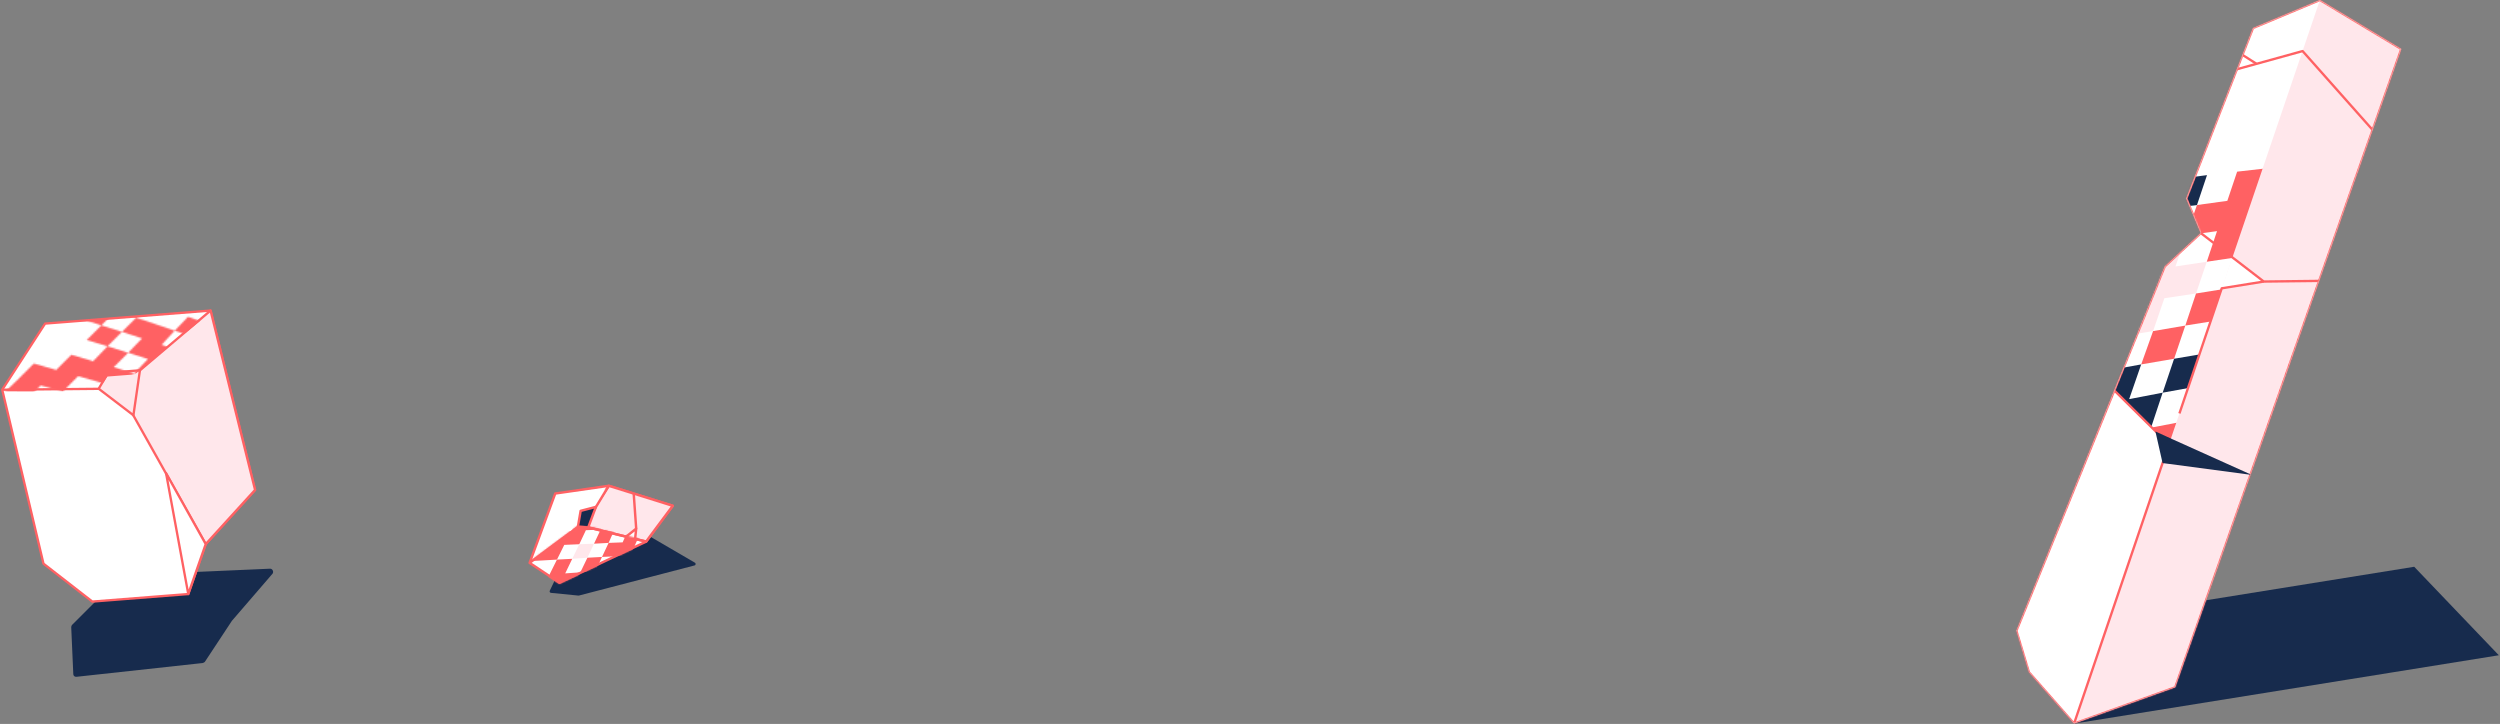 <svg width="1661" height="481" viewBox="0 0 1661 481" fill="none" xmlns="http://www.w3.org/2000/svg">
<rect x="0" y="0" width="1661" height="481" fill="#808080" stroke="none"/>
<path d="M1378.01 480.76L1559.67 451.53L1660.22 435.35L1604 376.56L1339.67 419.09L1348 446.63L1378.01 480.76Z" fill="#172B4D"/>
<path d="M1541.35 0L1595.41 32.56L1445.2 456.66L1378.01 480.76L1348 446.63L1339.67 419.09L1438.25 177.02L1462.19 154.84L1452.54 131.87L1496.89 18.62L1541.35 0Z" fill="white"/>
<mask id="mask0_18:454" style="mask-type:alpha" maskUnits="userSpaceOnUse" x="1339" y="0" width="257" height="481">
<path d="M1541.35 0L1595.41 32.56L1445.2 456.66L1378.01 480.76L1348 446.63L1339.67 419.09L1438.25 177.02L1462.19 154.84L1452.54 131.87L1496.89 18.62L1541.35 0Z" fill="white"/>
</mask>
<g mask="url(#mask0_18:454)">
<path d="M1430.51 219.98L1438 198.15L1459.04 194.99L1466.19 173.9L1445.37 177.02L1452.59 156.38L1431.74 159.28L1424.11 180.22L1416.32 201.64L1394.39 204.94L1386.04 227.14L1363.29 231.03L1354.41 254.23L1377.58 250.04L1400.33 246.15L1408.39 223.54L1430.51 219.98Z" fill="#FFE7EB"/>
<path d="M1451.92 216.31L1472.92 212.93L1479.81 191.65L1459.04 194.99L1451.92 216.31Z" fill="#FF6163"/>
<path d="M1422.61 242.111L1444.47 238.361L1451.92 216.311L1430.51 219.98L1422.61 242.111Z" fill="#FF6163"/>
<path d="M1436.86 260.901L1458.69 256.93L1465.88 234.69L1444.47 238.361L1436.86 260.901Z" fill="#172B4D"/>
<path d="M1414.62 265.17L1422.61 242.11L1400.33 246.15L1391.91 269.28L1383.36 293.11L1406.46 288.48L1429.14 284.14L1436.86 260.9L1414.62 265.17Z" fill="#172B4D"/>
<path d="M1472.99 153.56L1466.18 173.9L1486.55 170.86L1479.81 191.65L1500.18 188.6L1506.73 168.07L1512.92 148.05L1493.17 150.77L1499.61 130.94L1505.93 111.82L1486.35 114.05L1479.84 133.43L1459.67 136.22L1452.58 156.38L1472.99 153.56Z" fill="#FF6163"/>
<path d="M1466.33 116.36L1446.11 118.92L1439 138.86L1459.67 136.22L1466.33 116.36Z" fill="#172B4D"/>
<path d="M1472.92 212.93L1465.88 234.69L1486.84 231.08L1507.32 227.33L1513.78 206.12L1520.06 185.4L1500.18 188.6L1493.69 209.58L1472.92 212.93Z" fill="#FF6163"/>
<path d="M1472.94 275.72L1480.07 253.03L1458.69 256.93L1451.15 279.91L1472.94 275.72Z" fill="#FF6163"/>
<path d="M1421.04 307.91L1443.47 303.38L1451.15 279.91L1429.14 284.14L1421.04 307.91Z" fill="#FF6163"/>
<path d="M1439 138.86L1418.11 141.53L1410.41 162.02L1431.74 159.28L1439 138.86Z" fill="#FF6163"/>
<path d="M1541.35 0L1378.01 480.76L1445.2 456.66L1595.41 32.56L1541.35 0Z" fill="#FFE7EB"/>
<path d="M1541.35 0L1595.41 32.56L1445.2 456.66L1378.01 480.76L1348 446.63L1339.67 419.09L1438.25 177.02L1462.19 154.84L1452.54 131.87L1496.89 18.62L1541.35 0Z" stroke="#FF6163" stroke-width="1.572" stroke-miterlimit="10" stroke-linejoin="round"/>
<path d="M1483.12 170.95L1504.05 187.06L1476.12 191.56L1483.12 170.95Z" fill="white"/>
<path d="M1540.9 186.63L1504.06 187.06L1483.13 170.95L1462.2 154.84" stroke="#FF6163" stroke-width="1.572" stroke-miterlimit="10" stroke-linejoin="round"/>
<path d="M1504.05 187.06L1476.12 191.55L1448.01 274.69" stroke="#FF6163" stroke-width="1.572" stroke-miterlimit="10" stroke-linejoin="round"/>
<path d="M1576.32 86.28L1529.85 33.94L1486.17 46.01" stroke="#FF6163" stroke-width="1.572" stroke-miterlimit="10" stroke-linejoin="round"/>
<path d="M1499.1 42.33L1489.92 36.47" stroke="#FF6163" stroke-width="1.572" stroke-miterlimit="10" stroke-linejoin="round"/>
<path d="M1441.01 295.3L1404.75 259.42L1339.67 419.09L1348 446.63L1378.01 480.76L1441.01 295.3Z" fill="white" stroke="#FF6163" stroke-width="1.572" stroke-miterlimit="10" stroke-linejoin="round"/>
<path d="M1496.07 315.54L1436.81 307.66L1432.06 286.65L1443.19 291.74L1496.07 315.54Z" fill="#172B4D"/>
</g>
<path d="M179.334 377.84L81.696 382.13C81.335 382.13 80.793 382.31 80.432 382.67L47.871 415.2C47.51 415.56 47.328 416.1 47.326 416.82L48.696 447.86C48.693 448.94 49.593 449.84 50.857 449.66L134.611 440.52C135.153 440.34 135.694 440.16 136.056 439.8L154.168 412.34L154.348 412.16L181.13 381.09C182.036 379.82 180.958 377.66 179.334 377.84Z" fill="#172B4D"/>
<path d="M139.906 206.33L29.964 214.99L1.474 258.93L28.883 374.49L61.329 399.69L125.084 394.68L136.677 361.5L169.468 325.5L139.906 206.33Z" fill="white" stroke="#FF6163" stroke-width="1.558" stroke-miterlimit="10" stroke-linejoin="round"/>
<path d="M136.677 361.5L78.602 258.21L139.906 206.33L169.468 325.5L136.677 361.5Z" fill="#FFE7EB" stroke="#FF6163" stroke-width="1.558" stroke-miterlimit="10" stroke-linejoin="round"/>
<path d="M125.085 394.68L110.33 314.37L136.678 361.5L125.085 394.68Z" fill="white" stroke="#FF6163" stroke-width="1.558" stroke-miterlimit="10" stroke-linejoin="round"/>
<path d="M1.474 258.93L78.602 258.21" stroke="#FF6163" stroke-width="1.558" stroke-miterlimit="10" stroke-linejoin="round"/>
<path d="M92.973 246.02L71.781 247.74L65.566 258.27L88.64 275.91L92.973 246.02Z" fill="#FFE7EB" stroke="#FF6163" stroke-width="1.558" stroke-miterlimit="10" stroke-linejoin="round"/>
<mask id="mask1_18:454" style="mask-type:alpha" maskUnits="userSpaceOnUse" x="1" y="192" width="137" height="80">
<path d="M47.442 235.69L61.868 240L71.456 230.07L85.161 234.38L75.574 243.96L89.098 248.09L79.691 257.84L65.986 253.89L51.919 249.94L41.789 260.06L27.002 256.11L16.51 266.59L1 262.65L12.033 251.98L22.525 241.5L37.312 245.81L47.442 235.69Z" fill="#C5E9DA"/>
<path d="M57.571 225.93L67.339 216.18L81.044 220.49L71.457 230.07L57.571 225.93Z" fill="#36B37E"/>
<path d="M98.324 238.51L85.16 234.38L94.386 224.8L81.043 220.49L90.449 211.09L103.432 215.4L116.054 219.72L107.369 229.11L119.992 233.07L132.433 237.2L123.93 246.41L111.307 242.46L102.081 252.04L89.098 248.09L98.324 238.51Z" fill="#5E78A5"/>
<path d="M115.065 255.99L106.2 265.57L93.035 261.8L102.081 252.04L115.065 255.99Z" fill="#36B37E"/>
<path d="M137.18 214.82L128.676 224.03L116.055 219.72L124.919 210.5L137.18 214.82Z" fill="#36B37E"/>
<path d="M67.34 216.18L53.455 211.68L63.042 202.11L72.809 192.71L86.333 197.2L99.495 202.06L90.45 211.09L76.927 206.6L67.34 216.18Z" fill="#36B37E"/>
<path d="M93.035 261.8L83.808 271.73L69.922 267.96L79.691 257.84L93.035 261.8Z" fill="#36B37E"/>
</mask>
<g mask="url(#mask1_18:454)">
<path d="M29.444 215.51L139.002 207.23L89.266 248L70.836 249.45L64.433 259.38L1.188 259.22L29.444 215.51Z" fill="#FF6163" stroke="#FF6163" stroke-width="1.558" stroke-miterlimit="10" stroke-linejoin="round"/>
</g>
<path d="M365.266 392.47L369.277 384.13C369.379 383.92 369.552 383.75 369.765 383.65L430.457 356.12C430.752 355.98 431.093 356 431.373 356.16L461.694 373.85C462.465 374.29 462.306 375.45 461.443 375.68L384.669 395.68C384.554 395.71 384.436 395.72 384.318 395.71L366.068 393.9C365.377 393.83 364.965 393.1 365.266 392.47Z" fill="#172B4D"/>
<path d="M368.9 327.89L351.881 373.98L371.721 387.18L429.308 359.83L446.972 336.05L404.466 322.76L368.9 327.89Z" fill="white" stroke="#FF6163" stroke-width="1.635" stroke-miterlimit="10" stroke-linejoin="round"/>
<path d="M388.925 346.43L390.818 350.42L429.308 359.83L431.94 356.22L446.972 336.05L404.466 322.76L388.925 346.43Z" fill="#FFE7EB" stroke="#FF6163" stroke-width="1.635" stroke-miterlimit="10" stroke-linejoin="round"/>
<path d="M404.466 322.76L391.077 344.87L351.881 373.98" fill="white"/>
<path d="M404.466 322.76L391.077 344.87L351.881 373.98" stroke="#FF6163" stroke-width="1.635" stroke-miterlimit="10" stroke-linejoin="round"/>
<path d="M383.952 350.06L385.776 339.42L395.92 336.78L390.818 350.42L383.952 350.06Z" fill="#172B4D" stroke="#FF6163" stroke-width="1.635" stroke-miterlimit="10" stroke-linejoin="round"/>
<path d="M429.308 359.83L390.818 350.42" stroke="#FF6163" stroke-width="1.635" stroke-miterlimit="10" stroke-linejoin="round"/>
<path d="M415.993 356.56L422.682 351.21L421.959 358.07L416.839 361.77L415.993 356.56Z" fill="white" stroke="#FF6163" stroke-width="1.635" stroke-miterlimit="10" stroke-linejoin="round"/>
<path d="M422.682 351.21L421.033 327.92" stroke="#FF6163" stroke-width="1.635" stroke-miterlimit="10" stroke-linejoin="round"/>
<mask id="mask2_18:454" style="mask-type:alpha" maskUnits="userSpaceOnUse" x="351" y="349" width="80" height="39">
<path d="M351.881 373.979L383.952 350.06L395.259 351.39L429.308 359.83L425.174 361.79L371.721 387.179L351.881 373.979Z" fill="white" stroke="#36B37E" stroke-width="1.635" stroke-miterlimit="10" stroke-linejoin="round"/>
</mask>
<g mask="url(#mask2_18:454)">
<path d="M384.876 361.59L389.269 352.26L399.057 351.91L403.169 342.94L393.838 343.3L398.135 334.25L388.532 334.51L384.235 343.57L379.57 352.79L369.51 353.05L364.747 362.55L354.318 362.98L349.09 372.93L359.703 372.41L370.044 371.8L374.904 362.02L384.876 361.59Z" fill="#FF6163"/>
<path d="M394.663 361.23L404.363 360.7L408.387 351.55L399.057 351.91L394.663 361.23Z" fill="#FF6163"/>
<path d="M380.201 371.27L390.27 370.56L394.663 361.229L384.876 361.58L380.201 371.27Z" fill="#FFE7EB"/>
<path d="M385.595 380.25L395.479 379.62L399.97 370.03L390.27 370.56L385.595 380.25Z" fill="#FF6163"/>
<path d="M375.526 380.959L380.201 371.27L370.044 371.8L365.185 381.57L360.132 391.89L370.57 391L380.911 390.39L385.595 380.25L375.526 380.959Z" fill="#FF6163"/>
<path d="M407.368 334.16L403.169 342.94L412.499 342.58L408.387 351.55L417.718 351.19L421.645 342.31L425.476 333.71L416.514 333.89L420.432 325.47L424.166 317.13L415.389 317.23L411.471 325.65L402.237 325.74L398.135 334.25L407.368 334.16Z" fill="#FF6163"/>
<path d="M404.363 360.7L399.97 370.03L409.485 369.58L418.913 368.95L422.937 359.8L426.864 350.92L417.718 351.19L413.694 360.34L404.363 360.7Z" fill="#FF6163"/>
<path d="M400.961 388.78L405.364 379L395.479 379.62L391.077 389.41L400.961 388.78Z" fill="#FF6163"/>
</g>
</svg>
